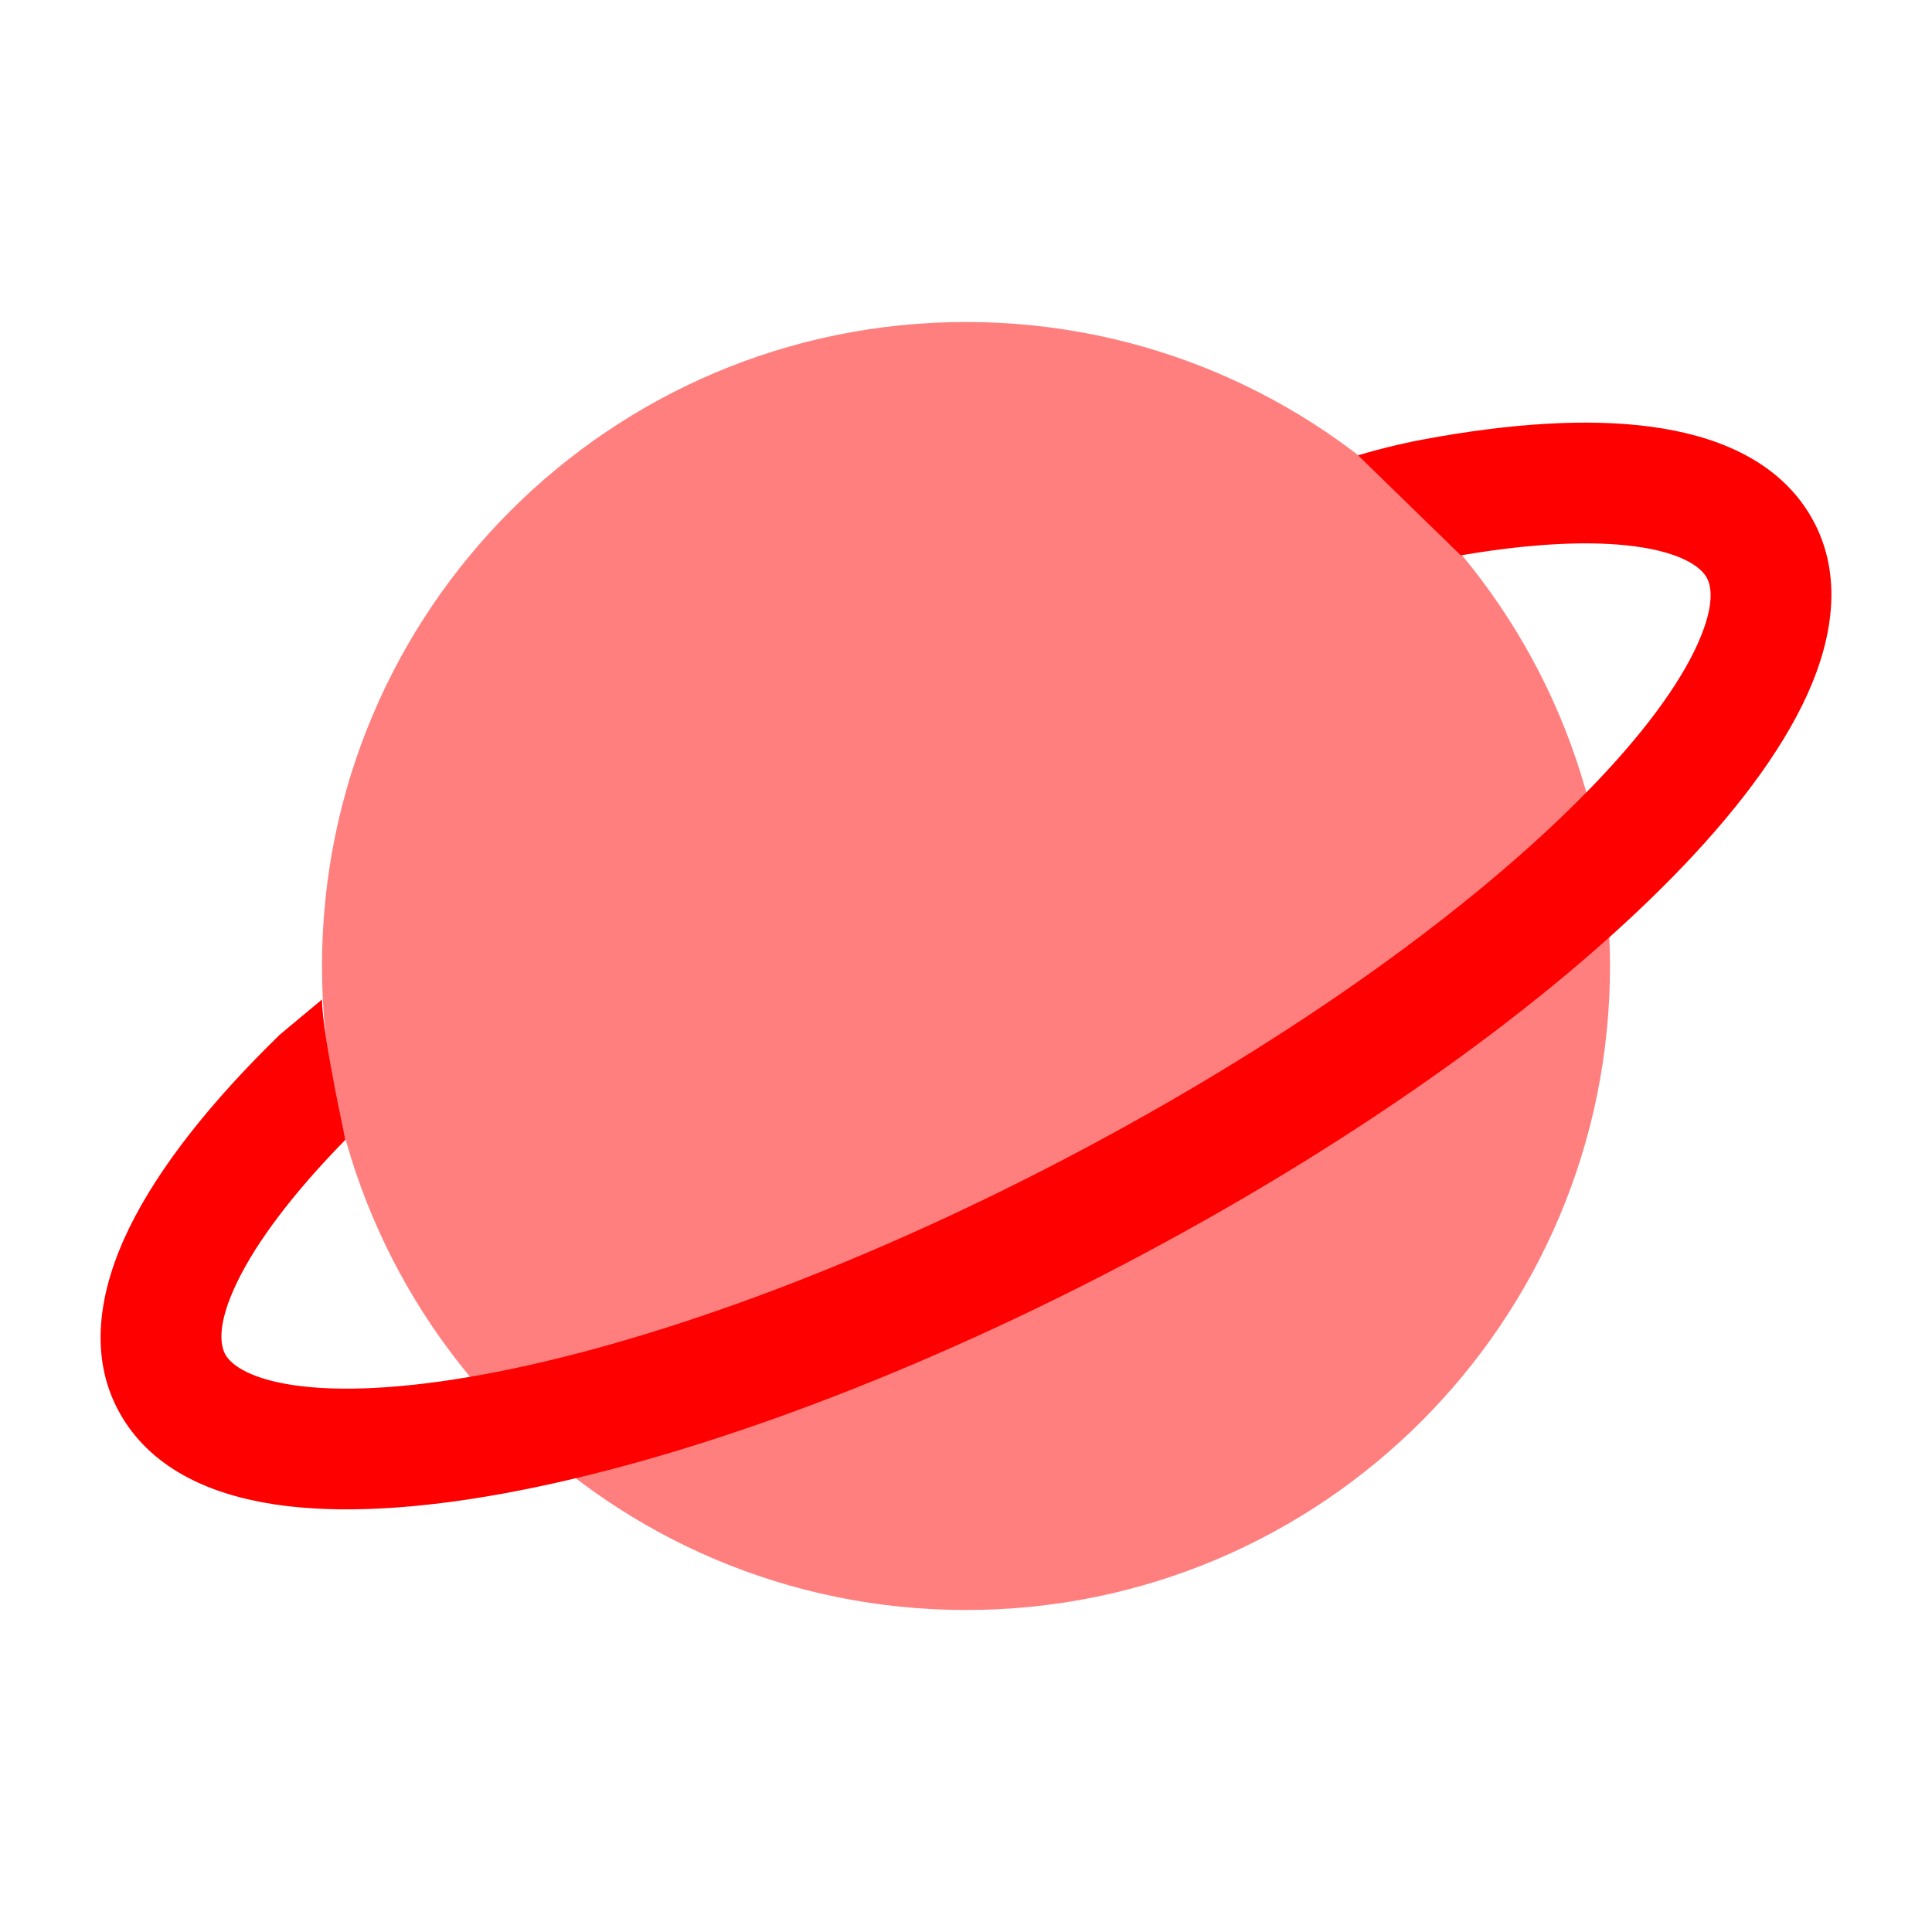 <?xml version="1.0" encoding="utf-8"?><!-- Uploaded to: SVG Repo, www.svgrepo.com, Generator: SVG Repo Mixer Tools -->
<svg width="800px" height="800px" viewBox="0 0 24 24" fill="none" xmlns="http://www.w3.org/2000/svg">
<path opacity="0.5" d="M20 12C20 16.418 16.418 20 12 20C7.582 20 4 16.418 4 12C4 7.582 7.582 4 12 4C16.418 4 20 7.582 20 12Z" fill="#ff0000"/>
<path d="M17.712 5.453C18.759 5.26 19.718 5.194 20.509 5.301C21.28 5.404 22.045 5.694 22.465 6.365C22.911 7.079 22.777 7.907 22.453 8.623C22.123 9.351 21.535 10.122 20.781 10.891C19.265 12.438 16.945 14.117 14.184 15.588C11.421 17.06 8.689 18.072 6.49 18.508C5.395 18.725 4.392 18.807 3.567 18.709C2.767 18.614 1.968 18.326 1.535 17.634C1.064 16.882 1.239 16.004 1.605 15.255C1.98 14.488 2.637 13.669 3.477 12.852L4 12.416C4 12.635 4.083 13.126 4.168 13.562C4.213 13.792 4.258 14.006 4.291 14.158C3.639 14.824 3.193 15.421 2.952 15.914C2.675 16.481 2.744 16.739 2.807 16.839C2.879 16.955 3.112 17.144 3.744 17.22C4.353 17.292 5.184 17.238 6.199 17.037C8.22 16.636 10.812 15.685 13.478 14.264C16.146 12.843 18.33 11.249 19.709 9.841C20.403 9.134 20.859 8.507 21.086 8.005C21.319 7.49 21.253 7.256 21.193 7.161C21.123 7.049 20.904 6.867 20.31 6.787C19.768 6.715 19.038 6.746 18.147 6.899L16.87 5.656C17.209 5.555 17.528 5.485 17.712 5.453Z" fill="#ff0000"/>
</svg>